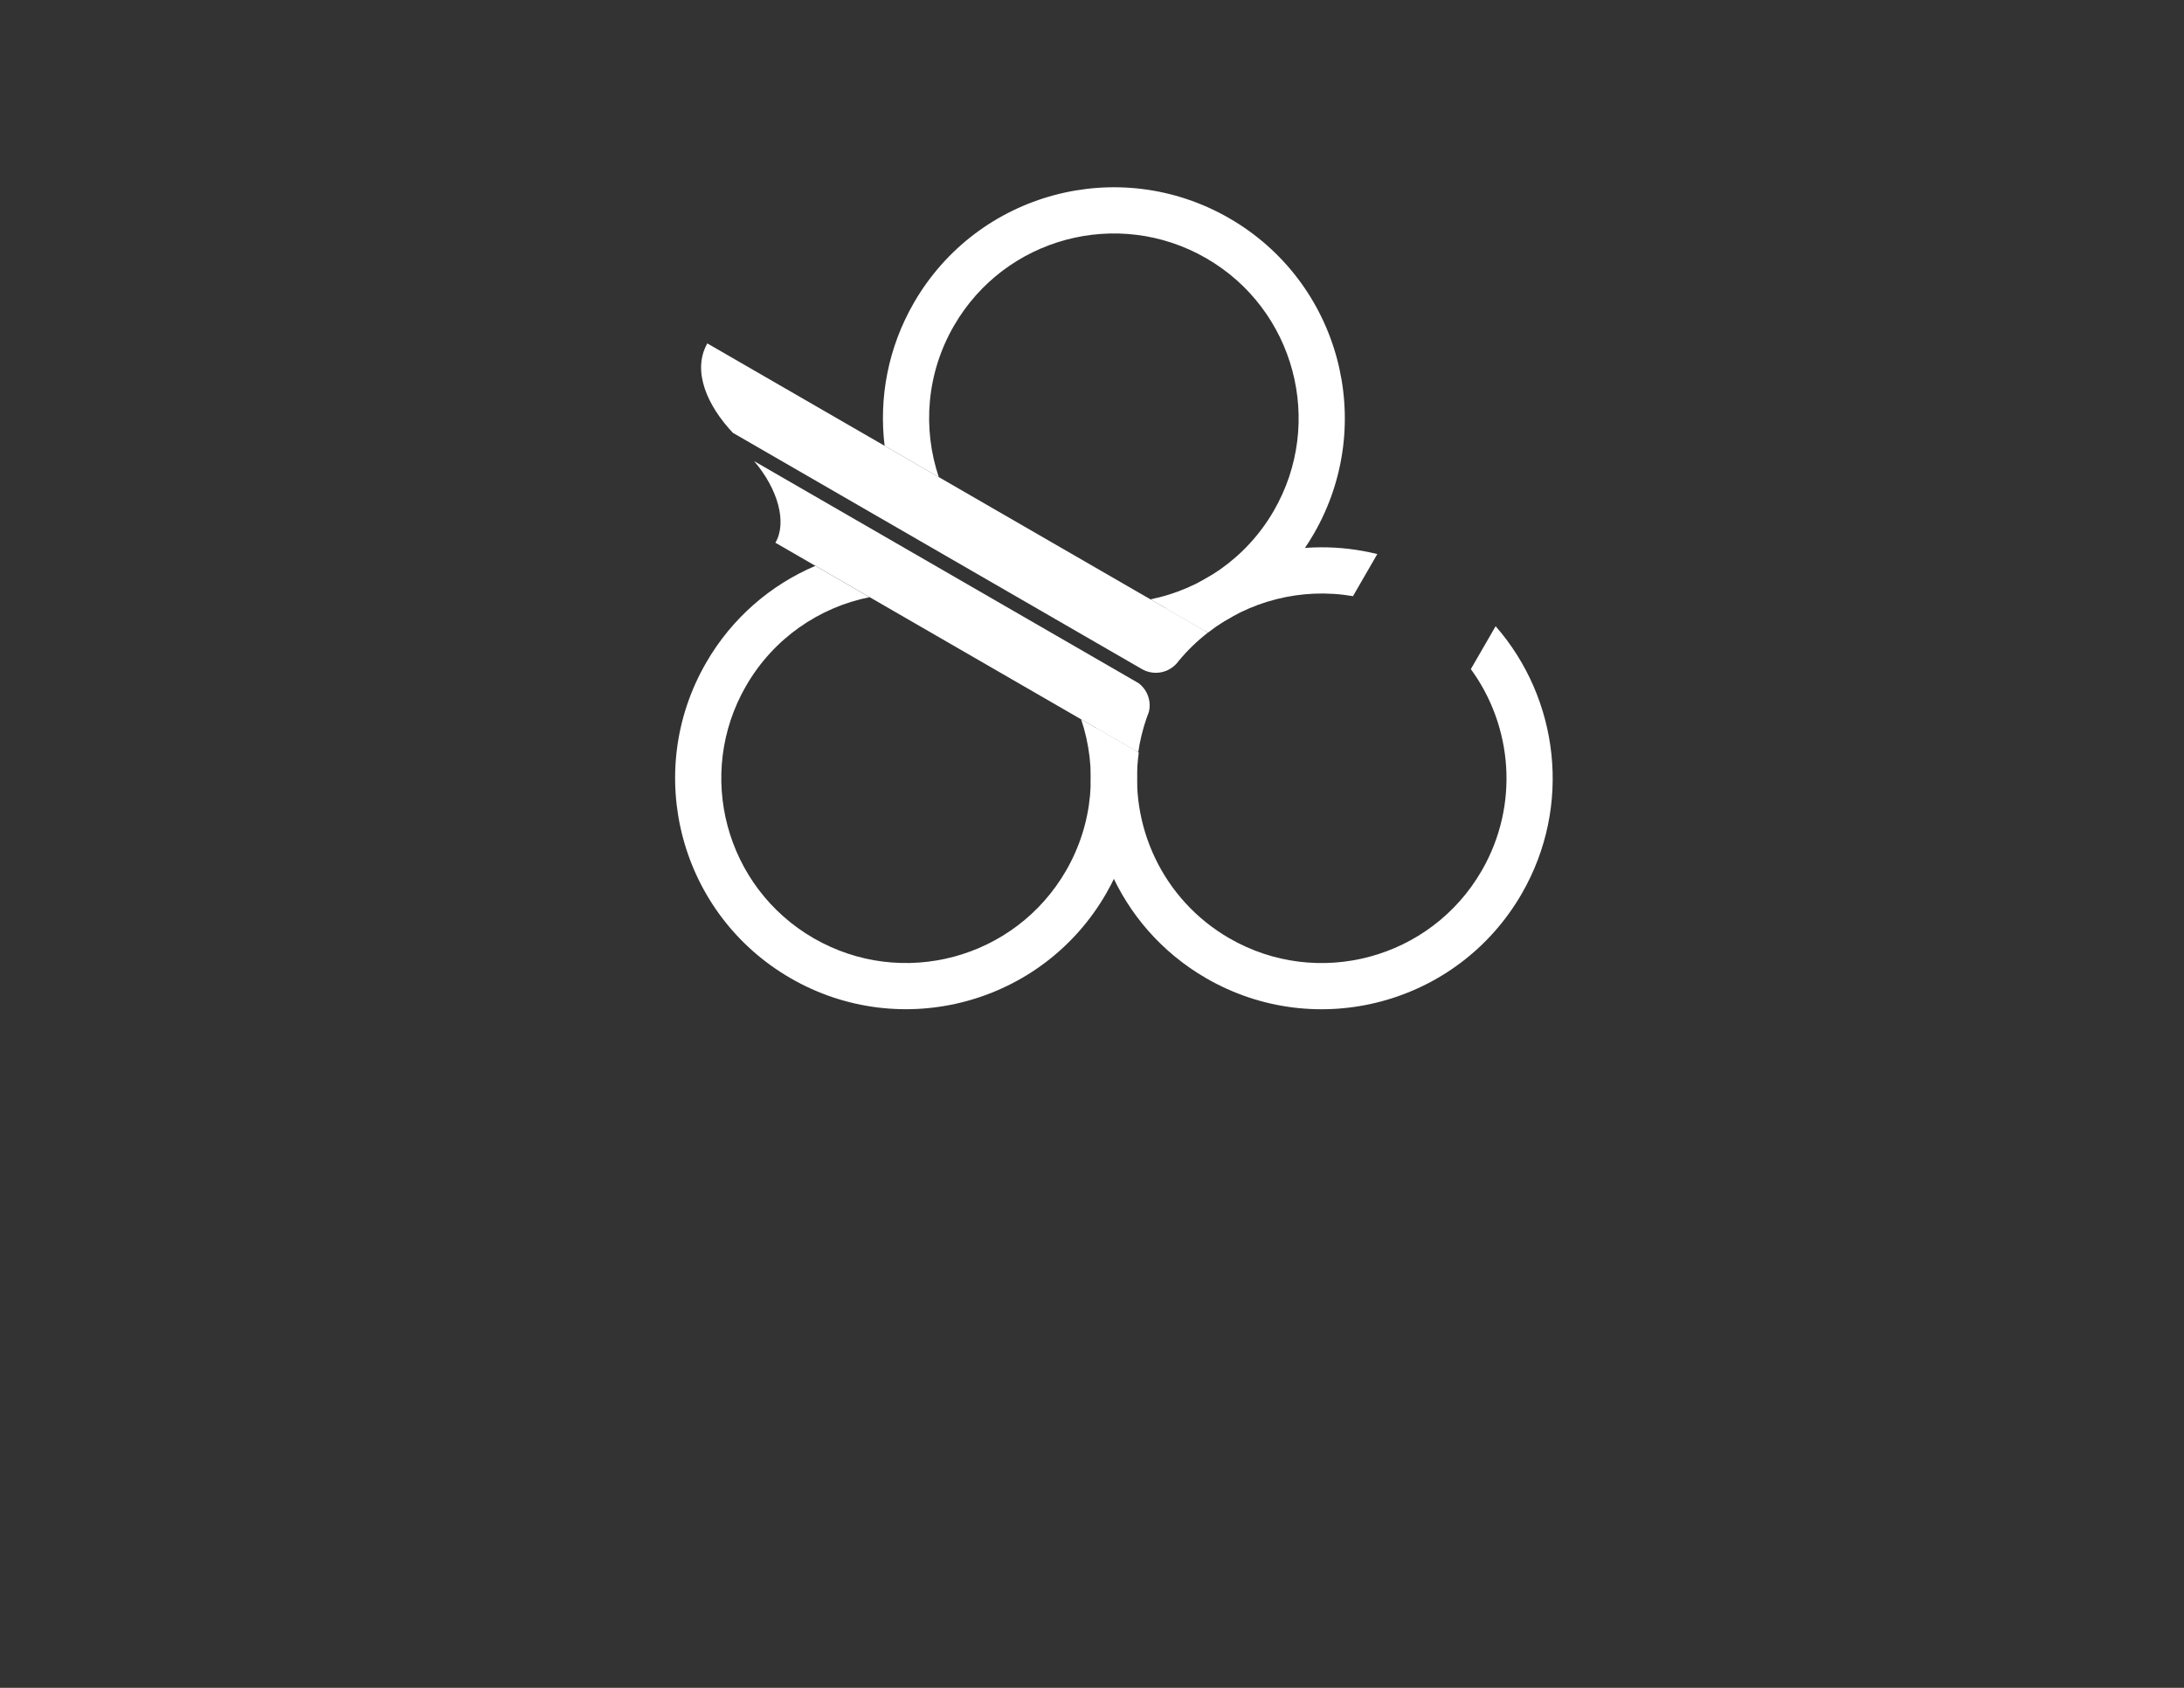 <?xml version="1.0" encoding="UTF-8" standalone="no"?>
<!-- Created with Inkscape (http://www.inkscape.org/) -->

<svg xmlns:dc="http://purl.org/dc/elements/1.1/" xmlns:cc="http://creativecommons.org/ns#" xmlns:rdf="http://www.w3.org/1999/02/22-rdf-syntax-ns#" xmlns:svg="http://www.w3.org/2000/svg" xmlns="http://www.w3.org/2000/svg" version="1.1" width="990" height="765" id="svg2" xml:space="preserve"><rect width="100%" height="100%" fill="#333333" stroke="none"/><defs
     id="defs6"><clipPath
       id="clipPath16"><path
         d="M 0,612 792,612 792,0 0,0 0,612 z"
         id="path18" /></clipPath></defs><g
     transform="matrix(1.25,0,0,-1.25,0,765)"
     id="g10"><g
       id="g12"><g
         clip-path="url(#clipPath16)"
         id="g14">
<g
           transform="translate(331.416,502.219)"
           id="g24"><path
             d="M 0,0 C -9.423,-16.333 -12.728,-34.504 -10.622,-51.875 L 9.024,-63.227 c -5.903,17.592 -4.53,37.522 5.475,54.85 18.501,32.048 59.464,43.018 91.515,24.52 32.039,-18.502 43.018,-59.472 24.523,-91.516 -10.004,-17.322 -26.583,-28.489 -44.761,-32.168 l 19.645,-11.343 c 16.102,6.869 30.191,18.819 39.621,35.138 23.119,40.057 9.394,91.266 -30.654,114.385 C 74.333,53.773 23.124,40.048 0,0"
             id="path26"
             style="fill:#ffffff;fill-opacity:1;fill-rule:nonzero;stroke:none" /></g><g
           transform="translate(286.702,257.306)"
           id="g28"><path
             d="m 0,0 c 40.054,-23.137 91.269,-9.412 114.395,30.642 9.424,16.318 12.721,34.5 10.615,51.883 L 105.364,93.868 C 111.267,76.288 109.894,56.343 99.89,39.009 81.393,6.971 40.417,-4.008 8.368,14.493 c -32.039,18.502 -43.012,59.465 -24.516,91.515 10.01,17.323 26.593,28.489 44.772,32.16 L 8.979,149.519 C -7.123,142.659 -21.224,130.712 -30.643,114.382 -53.773,74.328 -40.042,23.113 0,0"
             id="path30"
             style="fill:#ffffff;fill-opacity:1;fill-rule:nonzero;stroke:none" /></g><g
           transform="translate(537.331,296.315)"
           id="g32"><path
             d="m 0,0 c -18.497,-32.05 -59.472,-43.023 -91.517,-24.533 -24.339,14.065 -36.527,41.098 -32.854,67.328 l -15.402,8.898 c -7.752,-34.764 7.416,-71.984 39.882,-90.725 40.055,-23.12 91.27,-9.401 114.39,30.653 C 32.9,23.478 27.971,62.391 5.04,88.626 L -3.95,73.07 C 11.236,52.295 13.688,23.709 0,0 m -46.686,99.523 8.814,15.259 c -27.221,6.763 -56.186,-0.675 -76.781,-19.59 l 15.398,-8.881 c 14.832,11.563 33.985,16.395 52.569,13.212"
             id="path34"
             style="fill:#ffffff;fill-opacity:1;fill-rule:nonzero;stroke:none" /></g><g
           transform="translate(413.003,364.221)"
           id="g36"><path
             d="m 0,0 -2.482,1.441 -137.039,79.134 c 8.748,-10.266 11.964,-22.351 7.71,-29.589 L -0.236,-25.003 c 0.598,4.151 1.602,8.276 3.005,12.337 0.275,0.784 0.557,1.562 0.862,2.345 0.177,0.745 0.283,1.519 0.283,2.318 C 3.914,-4.75 2.375,-1.857 0,0"
             id="path38"
             style="fill:#ffffff;fill-opacity:1;fill-rule:nonzero;stroke:none" /></g><g
           transform="translate(256.5,487.481)"
           id="g40"><path
             d="m 0,0 c -5.686,-10.069 0.1,-22.717 9.266,-32.423 l 148.111,-85.536 0.539,-0.313 c 1.401,-0.737 3.01,-1.163 4.718,-1.163 3.075,0 5.826,1.373 7.699,3.539 0.181,0.234 0.37,0.472 0.557,0.707 3.204,3.89 6.79,7.343 10.656,10.344 L 0,0 z"
             id="path42"
             style="fill:#ffffff;fill-opacity:1;fill-rule:nonzero;stroke:none" /></g></g></g></g></svg>
